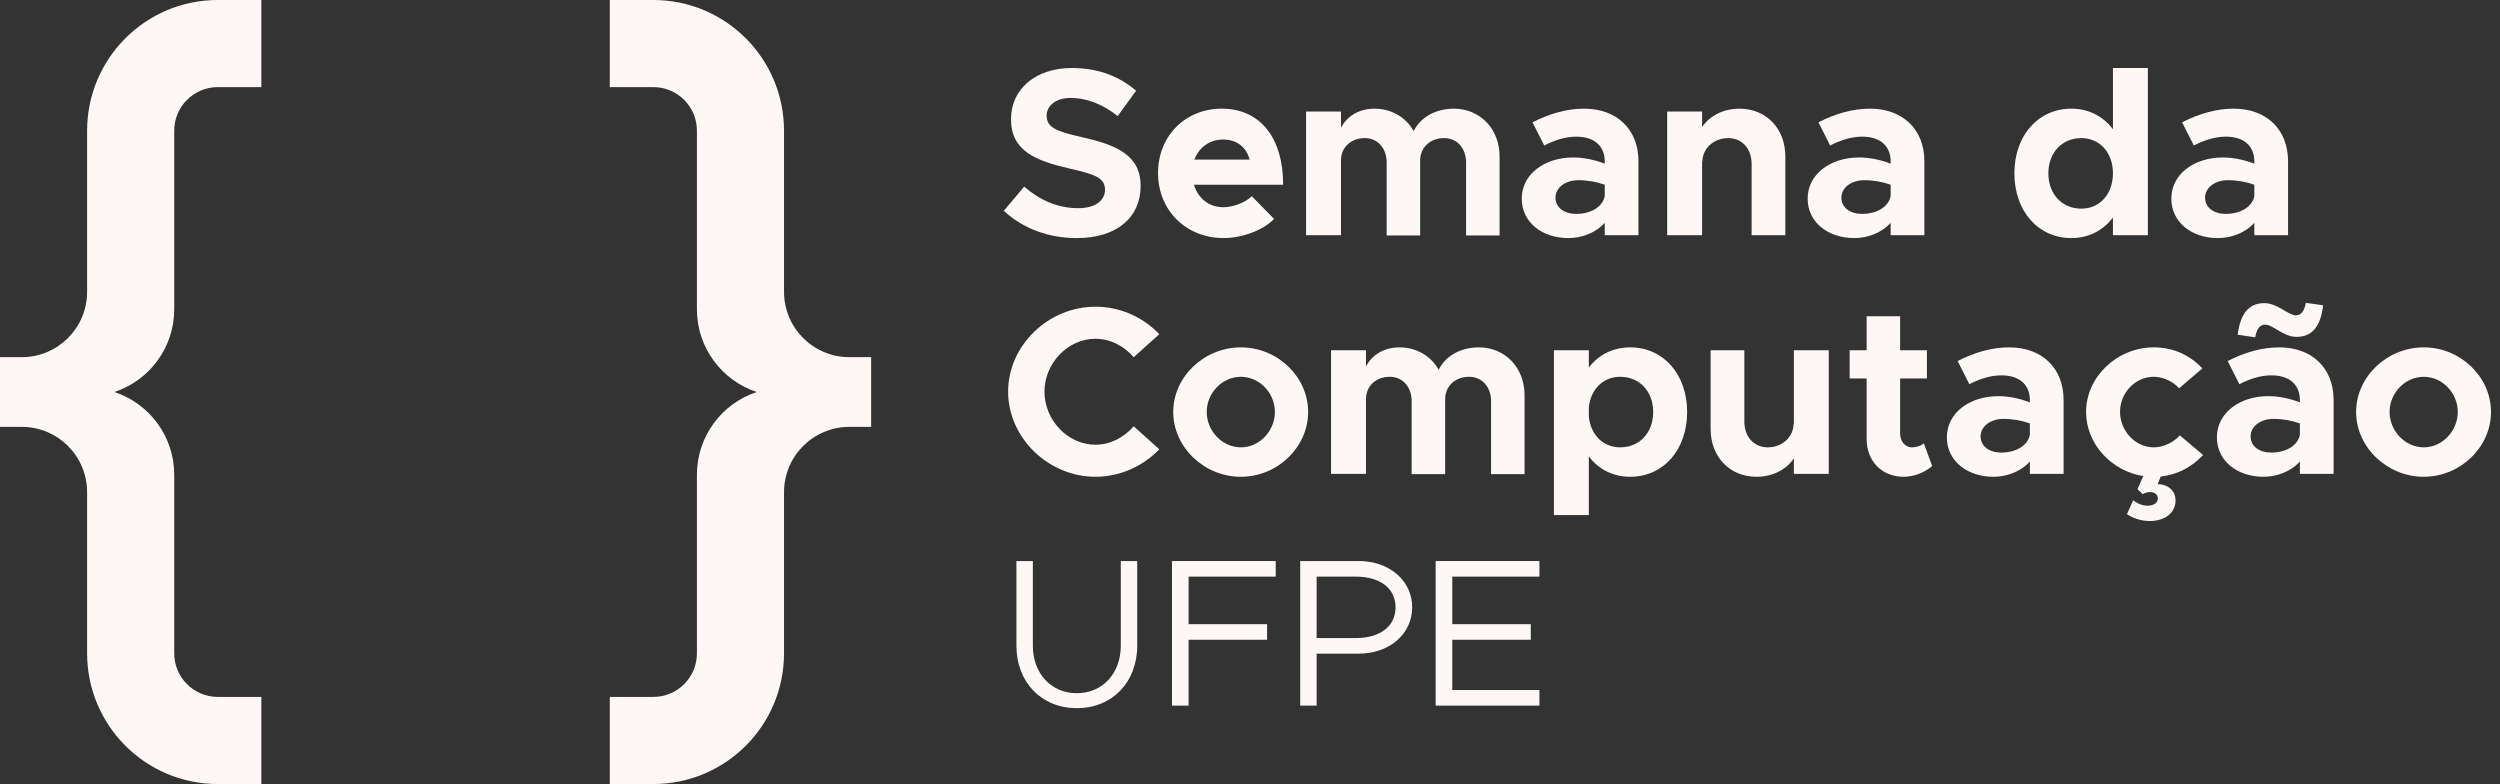 <svg width="169" height="53" viewBox="0 0 169 53" fill="none" xmlns="http://www.w3.org/2000/svg">
<rect x="0" y="0" width="169" height="53" fill="#333333" stroke="none"/>
<path d="M72.79 16.094C70.866 16.094 69.152 15.447 67.858 14.251L69.233 12.618C70.284 13.523 71.48 14.073 72.887 14.073C74.084 14.073 74.698 13.523 74.698 12.828C74.698 12.036 74.051 11.793 72.353 11.405C70.009 10.871 68.344 10.208 68.344 8.058C68.344 6.004 70.025 4.598 72.451 4.598C74.261 4.598 75.668 5.164 76.8 6.134L75.555 7.848C74.569 7.055 73.453 6.619 72.386 6.619C71.367 6.619 70.753 7.152 70.753 7.815C70.753 8.624 71.416 8.883 73.13 9.271C75.523 9.804 77.107 10.516 77.107 12.569C77.107 14.687 75.507 16.094 72.79 16.094Z" fill="#FDF8F5"/>
<path d="M82.699 14.008C83.362 14.008 84.17 13.701 84.623 13.264L86.127 14.8C85.383 15.577 83.944 16.094 82.715 16.094C80.225 16.094 78.284 14.267 78.284 11.696C78.284 9.174 80.144 7.346 82.586 7.346C85.205 7.346 86.741 9.335 86.741 12.488H80.71C80.985 13.394 81.712 14.008 82.699 14.008ZM82.683 9.432C81.793 9.432 81.049 9.95 80.742 10.79H84.477C84.251 9.966 83.637 9.432 82.683 9.432Z" fill="#FDF8F5"/>
<path d="M98.282 7.346C100.029 7.346 101.371 8.688 101.371 10.58V15.916H99.107V10.985C99.107 10.014 98.492 9.335 97.619 9.335C96.681 9.335 96.002 9.966 96.002 10.855V15.916H93.739V10.985C93.739 10.014 93.124 9.335 92.267 9.335C91.313 9.335 90.65 9.966 90.65 10.855V15.9H88.29V7.54H90.65V8.64C91.055 7.848 91.879 7.346 92.914 7.346C94.062 7.346 95.048 7.929 95.566 8.866C96.002 7.945 97.037 7.346 98.282 7.346Z" fill="#FDF8F5"/>
<path d="M107.09 7.346C109.273 7.346 110.76 8.721 110.76 10.904V15.9H108.48V15.059C107.882 15.738 106.928 16.094 106.023 16.094C104.244 16.094 102.87 15.027 102.87 13.426C102.87 11.777 104.406 10.645 106.346 10.645C107.025 10.645 107.769 10.79 108.48 11.065V10.904C108.48 10.014 107.931 9.238 106.556 9.238C105.78 9.238 105.052 9.497 104.39 9.837L103.597 8.268C104.778 7.67 105.926 7.346 107.09 7.346ZM106.556 14.461C107.462 14.461 108.319 14.04 108.48 13.264V12.488C107.947 12.294 107.332 12.181 106.686 12.181C105.829 12.181 105.15 12.682 105.15 13.361C105.15 14.04 105.748 14.461 106.556 14.461Z" fill="#FDF8F5"/>
<path d="M117.585 7.346C119.396 7.346 120.689 8.688 120.689 10.58V15.9H118.409V11.082C118.409 10.047 117.762 9.335 116.825 9.335C115.838 9.335 115.078 10.047 115.078 10.952L115.062 10.904V15.9H112.701V7.54H115.062V8.591C115.563 7.832 116.501 7.346 117.585 7.346Z" fill="#FDF8F5"/>
<path d="M126.417 7.346C128.6 7.346 130.088 8.721 130.088 10.904V15.9H127.808V15.059C127.209 15.738 126.255 16.094 125.35 16.094C123.571 16.094 122.197 15.027 122.197 13.426C122.197 11.777 123.733 10.645 125.673 10.645C126.352 10.645 127.096 10.79 127.808 11.065V10.904C127.808 10.014 127.258 9.238 125.884 9.238C125.107 9.238 124.38 9.497 123.717 9.837L122.925 8.268C124.105 7.67 125.253 7.346 126.417 7.346ZM125.884 14.461C126.789 14.461 127.646 14.04 127.808 13.264V12.488C127.274 12.294 126.66 12.181 126.013 12.181C125.156 12.181 124.477 12.682 124.477 13.361C124.477 14.04 125.075 14.461 125.884 14.461Z" fill="#FDF8F5"/>
<path d="M142.835 4.598H145.195V15.9H142.835V14.704C142.172 15.577 141.202 16.094 140.021 16.094C137.79 16.094 136.173 14.283 136.173 11.712C136.173 9.157 137.79 7.346 140.021 7.346C141.202 7.346 142.172 7.864 142.835 8.737V4.598ZM140.7 14.105C141.945 14.105 142.835 13.119 142.835 11.712C142.835 10.322 141.945 9.335 140.7 9.335C139.391 9.335 138.469 10.322 138.469 11.712C138.469 13.119 139.391 14.105 140.7 14.105Z" fill="#FDF8F5"/>
<path d="M151.003 7.346C153.185 7.346 154.673 8.721 154.673 10.904V15.9H152.393V15.059C151.795 15.738 150.841 16.094 149.935 16.094C148.157 16.094 146.782 15.027 146.782 13.426C146.782 11.777 148.319 10.645 150.259 10.645C150.938 10.645 151.682 10.79 152.393 11.065V10.904C152.393 10.014 151.843 9.238 150.469 9.238C149.693 9.238 148.965 9.497 148.302 9.837L147.51 8.268C148.69 7.67 149.838 7.346 151.003 7.346ZM150.469 14.461C151.375 14.461 152.231 14.04 152.393 13.264V12.488C151.86 12.294 151.245 12.181 150.598 12.181C149.741 12.181 149.062 12.682 149.062 13.361C149.062 14.04 149.661 14.461 150.469 14.461Z" fill="#FDF8F5"/>
<path d="M74.051 32.23C70.866 32.23 68.149 29.594 68.149 26.473C68.149 23.353 70.866 20.733 74.051 20.733C75.733 20.733 77.285 21.445 78.368 22.593L76.638 24.145C75.992 23.401 75.07 22.9 74.051 22.9C72.192 22.9 70.607 24.549 70.607 26.473C70.607 28.414 72.192 30.063 74.051 30.063C75.07 30.063 75.992 29.562 76.638 28.818L78.368 30.37C77.285 31.502 75.733 32.23 74.051 32.23Z" fill="#FDF8F5"/>
<path d="M83.887 32.23C81.397 32.23 79.311 30.225 79.311 27.848C79.311 25.471 81.397 23.482 83.887 23.482C86.361 23.482 88.43 25.471 88.43 27.848C88.43 30.225 86.361 32.23 83.887 32.23ZM83.887 30.241C85.132 30.241 86.183 29.141 86.183 27.848C86.183 26.554 85.132 25.471 83.887 25.471C82.626 25.471 81.575 26.554 81.575 27.848C81.575 29.141 82.626 30.241 83.887 30.241Z" fill="#FDF8F5"/>
<path d="M99.972 23.482C101.718 23.482 103.06 24.824 103.06 26.716V32.052H100.796V27.12C100.796 26.15 100.182 25.471 99.309 25.471C98.371 25.471 97.692 26.101 97.692 26.991V32.052H95.428V27.12C95.428 26.15 94.814 25.471 93.957 25.471C93.003 25.471 92.34 26.101 92.34 26.991V32.035H89.979V23.676H92.34V24.776C92.744 23.983 93.569 23.482 94.604 23.482C95.752 23.482 96.738 24.064 97.255 25.002C97.692 24.08 98.727 23.482 99.972 23.482Z" fill="#FDF8F5"/>
<path d="M110.202 23.482C112.434 23.482 114.051 25.293 114.051 27.848C114.051 30.419 112.434 32.23 110.202 32.23C109.038 32.23 108.068 31.728 107.405 30.855V34.817H105.044V23.676H107.405V24.84C108.068 23.983 109.038 23.482 110.202 23.482ZM109.523 30.241C110.833 30.241 111.755 29.254 111.755 27.848C111.755 26.457 110.833 25.471 109.523 25.471C108.375 25.471 107.534 26.312 107.405 27.524V28.171C107.534 29.4 108.375 30.241 109.523 30.241Z" fill="#FDF8F5"/>
<path d="M121.265 23.676H123.625V32.035H121.265V30.985C120.763 31.744 119.826 32.23 118.742 32.23C116.931 32.23 115.638 30.887 115.638 28.996V23.676H117.918V28.494C117.918 29.529 118.564 30.241 119.502 30.241C120.488 30.241 121.248 29.529 121.248 28.624L121.265 28.672V23.676Z" fill="#FDF8F5"/>
<path d="M130.049 29.966L130.615 31.502C130.129 31.939 129.37 32.23 128.69 32.23C127.219 32.23 126.184 31.179 126.184 29.675V25.584H125.036V23.676H126.184V21.38H128.448V23.676H130.259V25.584H128.448V29.303C128.448 29.853 128.804 30.241 129.24 30.241C129.564 30.241 129.887 30.128 130.049 29.966Z" fill="#FDF8F5"/>
<path d="M135.828 23.482C138.011 23.482 139.499 24.856 139.499 27.039V32.035H137.219V31.195C136.62 31.874 135.666 32.23 134.761 32.23C132.982 32.23 131.608 31.162 131.608 29.562C131.608 27.912 133.144 26.78 135.084 26.78C135.763 26.78 136.507 26.926 137.219 27.201V27.039C137.219 26.15 136.669 25.374 135.295 25.374C134.518 25.374 133.791 25.633 133.128 25.972L132.336 24.404C133.516 23.805 134.664 23.482 135.828 23.482ZM135.295 30.596C136.2 30.596 137.057 30.176 137.219 29.4V28.624C136.685 28.43 136.071 28.317 135.424 28.317C134.567 28.317 133.888 28.818 133.888 29.497C133.888 30.176 134.486 30.596 135.295 30.596Z" fill="#FDF8F5"/>
<path d="M148.926 30.758C148.199 31.55 147.228 32.084 146.064 32.213L145.854 32.731C146.565 32.731 147.067 33.184 147.067 33.83C147.067 34.687 146.323 35.221 145.32 35.221C144.722 35.221 144.14 35.011 143.784 34.752L144.205 33.814C144.496 34.057 144.851 34.186 145.191 34.186C145.563 34.186 145.87 33.992 145.87 33.701C145.87 33.442 145.676 33.264 145.337 33.264C145.175 33.264 144.997 33.313 144.851 33.41L144.496 33.07L144.884 32.181C142.717 31.841 141.019 29.998 141.019 27.848C141.019 25.471 143.121 23.482 145.595 23.482C146.953 23.482 148.069 24.032 148.878 24.905L147.309 26.247C146.889 25.778 146.226 25.471 145.579 25.471C144.35 25.471 143.315 26.554 143.315 27.831C143.315 29.141 144.35 30.241 145.595 30.241C146.242 30.241 146.921 29.917 147.358 29.432L148.926 30.758Z" fill="#FDF8F5"/>
<path d="M153.128 21.946C152.772 21.946 152.562 22.205 152.449 22.803L151.268 22.625C151.446 21.218 152.012 20.491 153.063 20.491C153.969 20.491 154.68 21.315 155.197 21.315C155.553 21.315 155.763 21.057 155.877 20.474L157.041 20.636C156.879 22.059 156.313 22.771 155.246 22.771C154.34 22.771 153.661 21.946 153.128 21.946ZM154.082 23.482C156.265 23.482 157.752 24.856 157.752 27.039V32.035H155.472V31.195C154.874 31.874 153.92 32.23 153.015 32.23C151.236 32.23 149.862 31.162 149.862 29.562C149.862 27.912 151.398 26.78 153.338 26.78C154.017 26.78 154.761 26.926 155.472 27.201V27.039C155.472 26.15 154.923 25.374 153.548 25.374C152.772 25.374 152.044 25.633 151.381 25.972L150.589 24.404C151.77 23.805 152.918 23.482 154.082 23.482ZM153.548 30.596C154.454 30.596 155.311 30.176 155.472 29.4V28.624C154.939 28.43 154.324 28.317 153.677 28.317C152.821 28.317 152.141 28.818 152.141 29.497C152.141 30.176 152.74 30.596 153.548 30.596Z" fill="#FDF8F5"/>
<path d="M163.849 32.23C161.359 32.23 159.273 30.225 159.273 27.848C159.273 25.471 161.359 23.482 163.849 23.482C166.323 23.482 168.392 25.471 168.392 27.848C168.392 30.225 166.323 32.23 163.849 32.23ZM163.849 30.241C165.094 30.241 166.145 29.141 166.145 27.848C166.145 26.554 165.094 25.471 163.849 25.471C162.588 25.471 161.537 26.554 161.537 27.848C161.537 29.141 162.588 30.241 163.849 30.241Z" fill="#FDF8F5"/>
<path d="M72.793 47.871C70.403 47.871 68.71 46.121 68.71 43.645V37.926H69.82V43.645C69.82 45.523 71.057 46.861 72.793 46.861C74.529 46.861 75.766 45.523 75.766 43.645V37.926H76.876V43.645C76.876 46.121 75.183 47.871 72.793 47.871Z" fill="#FDF8F5"/>
<path d="M86.239 38.979H80.349V42.194H85.655V43.247H80.349V47.7H79.225V37.926H86.239V38.979Z" fill="#FDF8F5"/>
<path d="M87.894 47.7V37.926H91.864C93.884 37.926 95.463 39.221 95.463 41.056C95.463 42.891 93.884 44.186 91.864 44.186H89.004V47.7H87.894ZM89.004 43.133H91.664C93.258 43.133 94.339 42.365 94.339 41.056C94.339 39.747 93.258 38.979 91.664 38.979H89.004V43.133Z" fill="#FDF8F5"/>
<path d="M104.064 38.979H98.174V42.194H103.48V43.247H98.174V46.647H104.064V47.7H97.05V37.926H104.064V38.979Z" fill="#FDF8F5"/>
<path d="M5.889 44.167V33.272C5.889 30.833 3.911 28.856 1.472 28.856H0V24.144H1.472C3.911 24.144 5.889 22.167 5.889 19.728V8.833C5.889 3.955 9.844 0 14.722 0H17.667V5.889H14.722C13.096 5.889 11.778 7.207 11.778 8.833V20.906C11.778 23.514 10.082 25.726 7.733 26.5C10.082 27.274 11.778 29.486 11.778 32.094V44.167C11.778 45.793 13.096 47.111 14.722 47.111H17.667V53H14.722C9.844 53 5.889 49.045 5.889 44.167ZM53 33.272V44.167C53 49.045 49.045 53 44.167 53H41.222V47.111H44.167C45.793 47.111 47.111 45.793 47.111 44.167V32.094C47.111 29.486 48.807 27.274 51.156 26.5C48.807 25.726 47.111 23.514 47.111 20.906V8.833C47.111 7.207 45.793 5.889 44.167 5.889H41.222V0H44.167C49.045 0 53 3.955 53 8.833V19.728C53 22.167 54.977 24.144 57.417 24.144H58.889V28.856H57.417C54.977 28.856 53 30.833 53 33.272Z" fill="#FDF8F5"/>
</svg>
